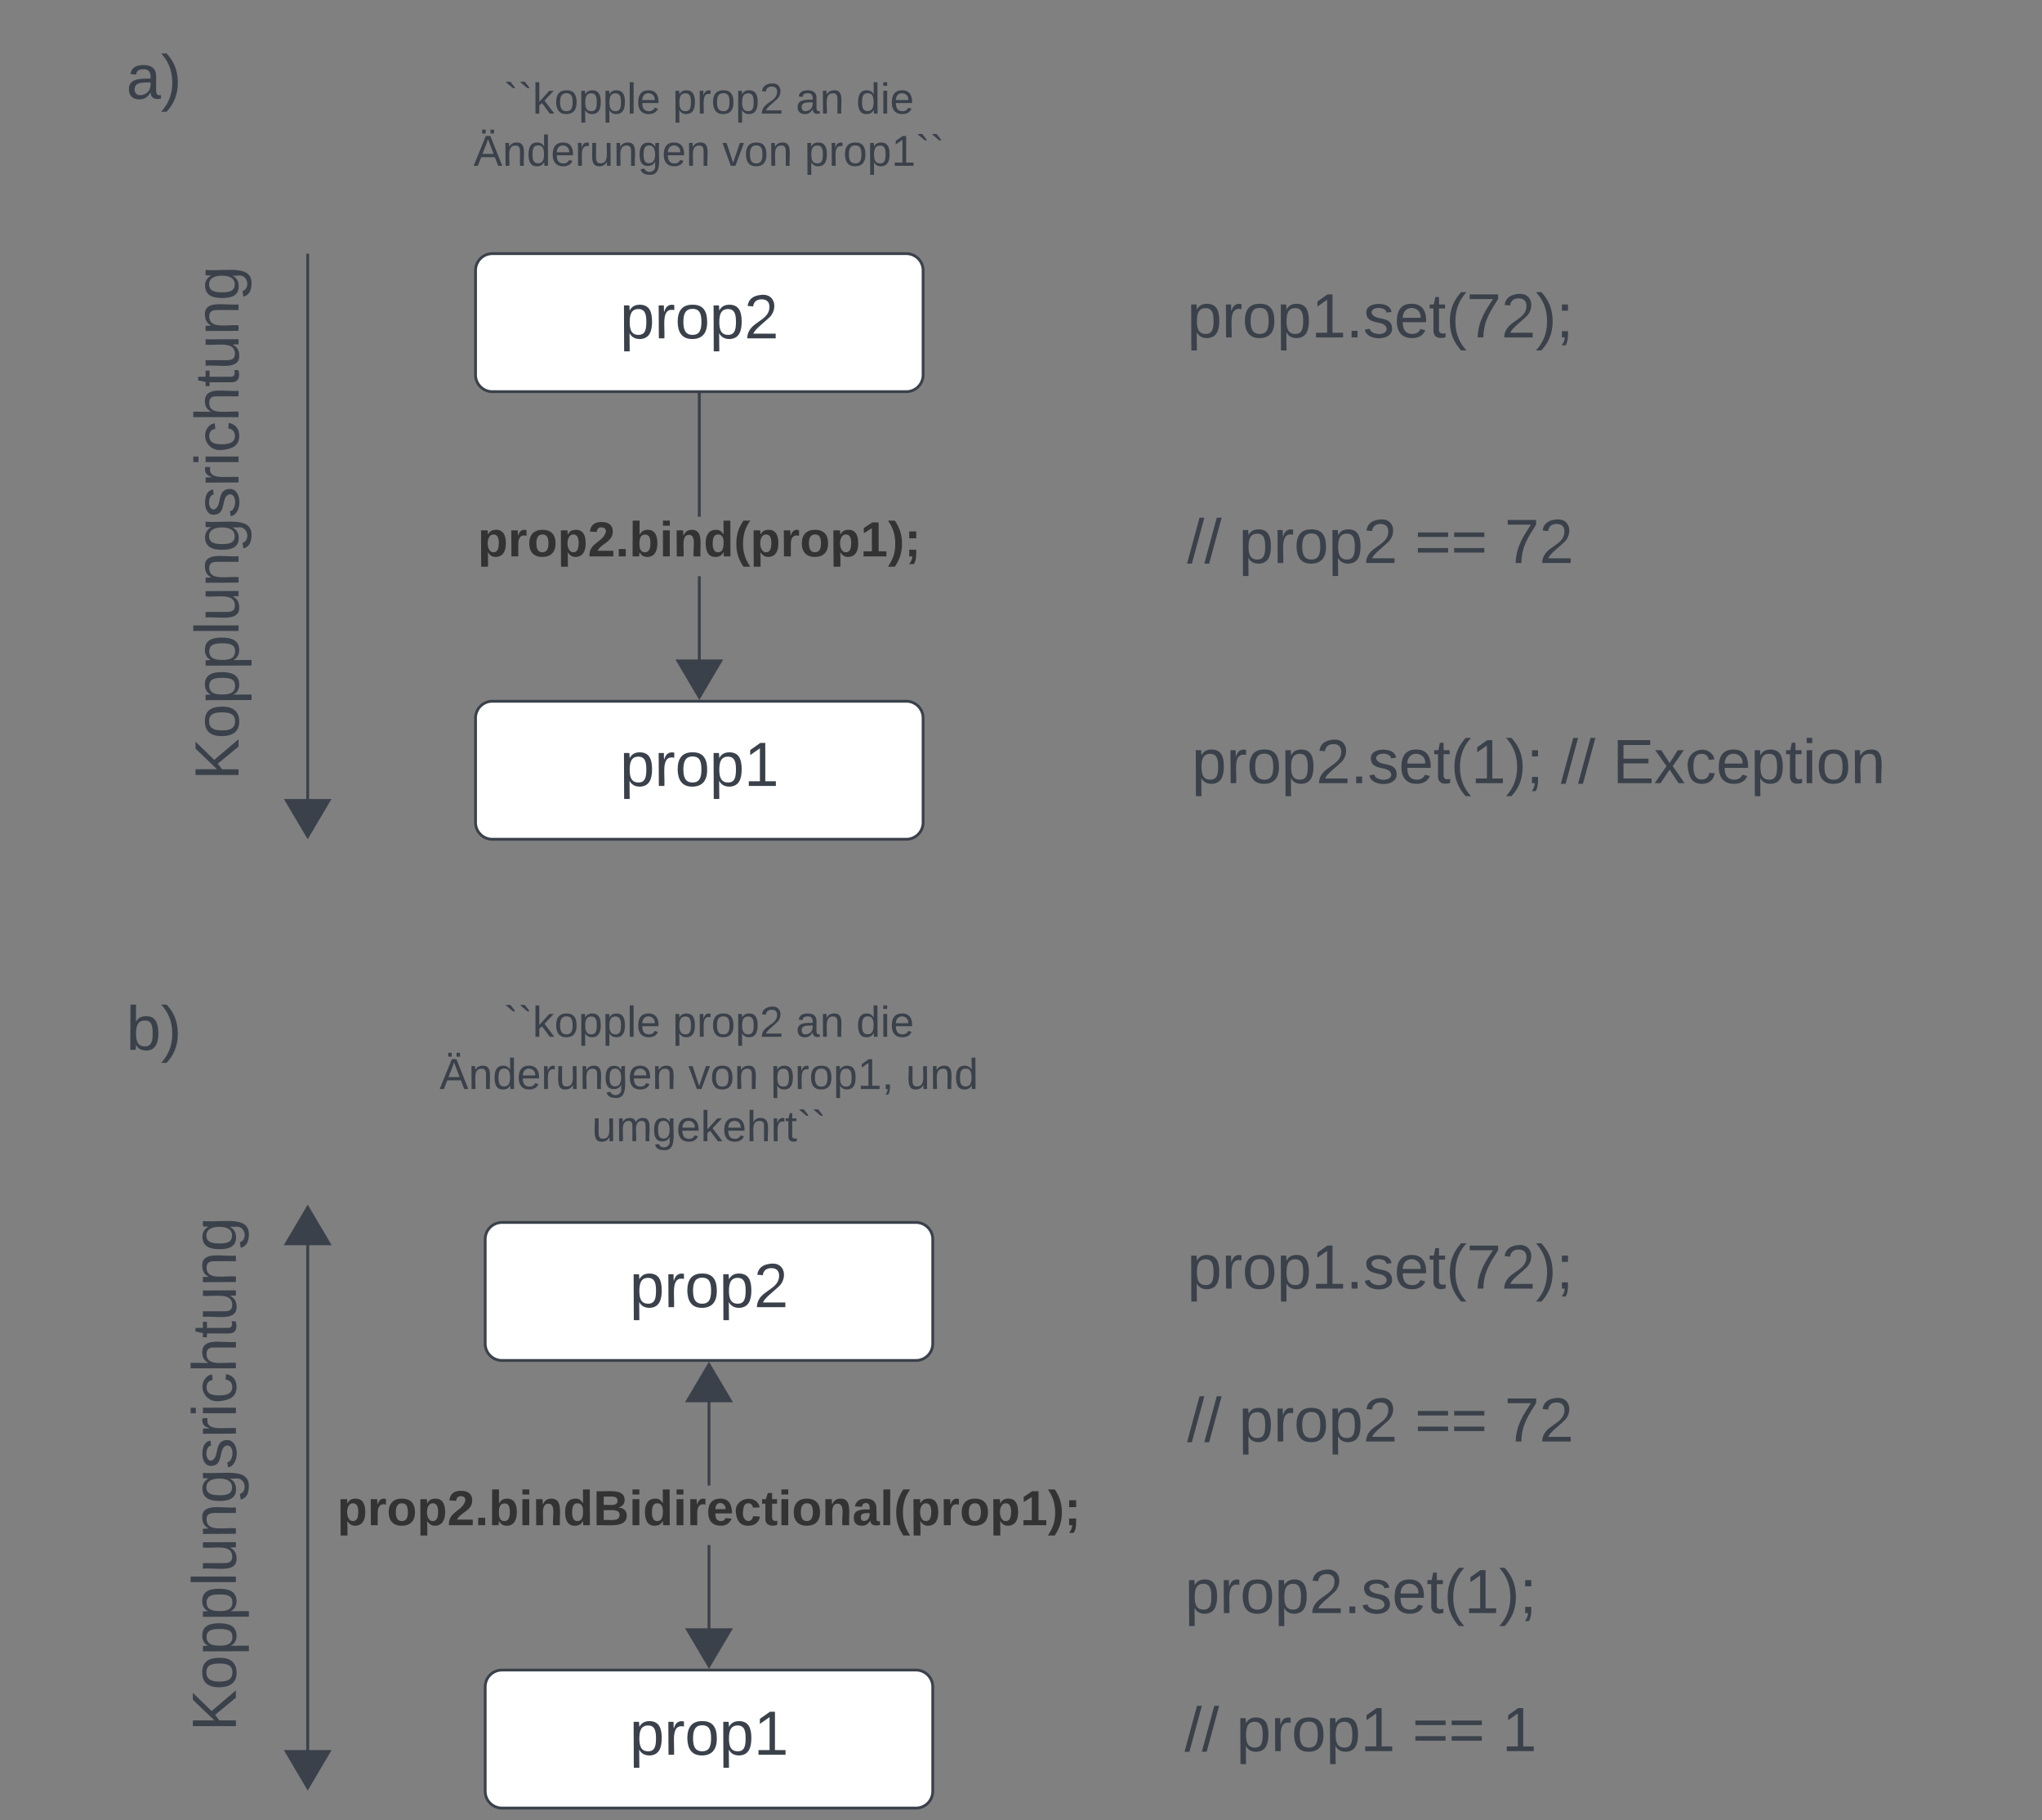<svg xmlns="http://www.w3.org/2000/svg" xmlns:xlink="http://www.w3.org/1999/xlink" xmlns:lucid="lucid" width="730" height="650.67"><rect width="100%" height="100%" fill="#808080" stroke="none"/><g transform="translate(222.782 3080)" lucid:page-tab-id="0_0"><path d="M-52.78-2983.33a6 6 0 0 1 6-6h148a6 6 0 0 1 6 6v37.33a6 6 0 0 1-6 6h-148a6 6 0 0 1-6-6z" stroke="#3a414a" fill="#fff"/><use xlink:href="#a" transform="matrix(1,0,0,1,-47.782,-2984.333) translate(46.636 25.278)"/><path d="M-52.78-2823.33a6 6 0 0 1 6-6h148a6 6 0 0 1 6 6v37.33a6 6 0 0 1-6 6h-148a6 6 0 0 1-6-6z" stroke="#3a414a" fill="#fff"/><use xlink:href="#b" transform="matrix(1,0,0,1,-47.782,-2824.333) translate(46.636 25.278)"/><path d="M27.72-2836.7h-1v-37.3h1zm0-58.63h-1V-2939h1z" stroke="#3a414a" stroke-width=".05" fill="#3a414a"/><path d="M27.72-2939h-1v-.5h1z" fill="#3a414a"/><path d="M27.74-2938.96H26.7v-.57h1.04zm-1-.5v.45h.95v-.47z" stroke="#3a414a" stroke-width=".05" fill="#3a414a"/><path d="M27.22-2830.82l-7.64-12.9h15.27z" fill="#3a414a"/><path d="M27.22-2829.83l-8.5-14.4h17zm-6.76-13.4l6.76 11.43 6.76-11.43z" stroke="#3a414a" stroke-width=".05" fill="#3a414a"/><use xlink:href="#c" transform="matrix(1,0,0,1,-51.991,-2895.333) translate(0 14.222)"/><path d="M150.68-2988.67a6 6 0 0 1 6-6h228a6 6 0 0 1 6 6v48a6 6 0 0 1-6 6h-228a6 6 0 0 1-6-6z" stroke="#000" stroke-opacity="0" fill="#fff" fill-opacity="0"/><use xlink:href="#d" transform="matrix(1,0,0,1,155.675,-2989.667) translate(45.957 30.278)"/><path d="M150.68-2908.04a6 6 0 0 1 6-6h228a6 6 0 0 1 6 6v48a6 6 0 0 1-6 6h-228a6 6 0 0 1-6-6z" stroke="#000" stroke-opacity="0" fill="#fff" fill-opacity="0"/><use xlink:href="#e" transform="matrix(1,0,0,1,155.675,-2909.037) translate(45.895 30.278)"/><use xlink:href="#f" transform="matrix(1,0,0,1,155.675,-2909.037) translate(64.414 30.278)"/><use xlink:href="#g" transform="matrix(1,0,0,1,155.675,-2909.037) translate(127.315 30.278)"/><use xlink:href="#h" transform="matrix(1,0,0,1,155.675,-2909.037) translate(159.414 30.278)"/><path d="M147.22-2830.33a6 6 0 0 1 6-6h348a6 6 0 0 1 6 6v51.33a6 6 0 0 1-6 6h-348a6 6 0 0 1-6-6z" stroke="#000" stroke-opacity="0" fill="#fff" fill-opacity="0"/><use xlink:href="#i" transform="matrix(1,0,0,1,152.218,-2831.333) translate(51.049 31.278)"/><use xlink:href="#j" transform="matrix(1,0,0,1,152.218,-2831.333) translate(182.963 31.278)"/><use xlink:href="#k" transform="matrix(1,0,0,1,152.218,-2831.333) translate(201.481 31.278)"/><path d="M-112.78-2988.83v201.96M-112.78-2988.82v-.5" stroke="#3a414a" fill="none"/><path d="M-112.78-2780.98l-7.64-12.9h15.27z" stroke="#3a414a" fill="#3a414a"/><path d="M-166.78-2773a6 6 0 0 1-6-6v-228a6 6 0 0 1 6-6h48a6 6 0 0 1 6 6v228a6 6 0 0 1-6 6z" stroke="#000" stroke-opacity="0" fill="#fff" fill-opacity="0"/><use xlink:href="#l" transform="matrix(6.123233995736766e-17,-1,1,6.123233995736766e-17,-167.782,-2778) translate(23.117 30.278)"/><path d="M-89.33-3073.33a6 6 0 0 1 6-6h228a6 6 0 0 1 6 6v78a6 6 0 0 1-6 6h-228a6 6 0 0 1-6-6z" stroke="#000" stroke-opacity="0" fill="#fff" fill-opacity="0"/><use xlink:href="#m" transform="matrix(1,0,0,1,-84.325,-3074.333) translate(41.651 34.944)"/><use xlink:href="#n" transform="matrix(1,0,0,1,-84.325,-3074.333) translate(102.015 34.944)"/><use xlink:href="#o" transform="matrix(1,0,0,1,-84.325,-3074.333) translate(146.046 34.944)"/><use xlink:href="#p" transform="matrix(1,0,0,1,-84.325,-3074.333) translate(167.651 34.944)"/><use xlink:href="#q" transform="matrix(1,0,0,1,-84.325,-3074.333) translate(30.827 53.611)"/><use xlink:href="#r" transform="matrix(1,0,0,1,-84.325,-3074.333) translate(119.796 53.611)"/><use xlink:href="#s" transform="matrix(1,0,0,1,-84.325,-3074.333) translate(149.179 53.611)"/><path d="M-222.78-3074a6 6 0 0 1 6-6h98a6 6 0 0 1 6 6v48a6 6 0 0 1-6 6h-98a6 6 0 0 1-6-6z" stroke="#000" stroke-opacity="0" fill="#fff" fill-opacity="0"/><use xlink:href="#t" transform="matrix(1,0,0,1,-217.782,-3075) translate(40.154 30.278)"/><path d="M-49.33-2637.02a6 6 0 0 1 6-6h148a6 6 0 0 1 6 6v37.33a6 6 0 0 1-6 6h-148a6 6 0 0 1-6-6z" stroke="#3a414a" fill="#fff"/><use xlink:href="#a" transform="matrix(1,0,0,1,-44.325,-2638.021) translate(46.636 25.278)"/><path d="M-49.33-2477.02a6 6 0 0 1 6-6h148a6 6 0 0 1 6 6v37.33a6 6 0 0 1-6 6h-148a6 6 0 0 1-6-6z" stroke="#3a414a" fill="#fff"/><use xlink:href="#b" transform="matrix(1,0,0,1,-44.325,-2478.021) translate(46.636 25.278)"/><path d="M31.18-2490.4h-1v-37.3h1zm0-58.62h-1v-37.3h1z" stroke="#3a414a" stroke-width=".05" fill="#3a414a"/><path d="M38.3-2579.3H23.05l7.64-12.9z" fill="#3a414a"/><path d="M39.2-2578.8H22.15l8.52-14.4zm-15.28-1h13.5l-6.75-11.42z" stroke="#3a414a" stroke-width=".05" fill="#3a414a"/><path d="M30.68-2484.5l-7.64-12.9H38.3z" fill="#3a414a"/><path d="M30.68-2483.52l-8.52-14.4H39.2zm-6.76-13.4l6.75 11.43 6.76-11.4z" stroke="#3a414a" stroke-width=".05" fill="#3a414a"/><use xlink:href="#u" transform="matrix(1,0,0,1,-102.239,-2549.021) translate(0 14.222)"/><path d="M150.68-2648.67a6 6 0 0 1 6-6h228a6 6 0 0 1 6 6v48a6 6 0 0 1-6 6h-228a6 6 0 0 1-6-6z" stroke="#000" stroke-opacity="0" fill="#fff" fill-opacity="0"/><use xlink:href="#d" transform="matrix(1,0,0,1,155.675,-2649.667) translate(45.957 30.278)"/><path d="M150.68-2594a6 6 0 0 1 6-6h228a6 6 0 0 1 6 6v48a6 6 0 0 1-6 6h-228a6 6 0 0 1-6-6z" stroke="#000" stroke-opacity="0" fill="#fff" fill-opacity="0"/><use xlink:href="#e" transform="matrix(1,0,0,1,155.675,-2595) translate(45.895 30.278)"/><use xlink:href="#f" transform="matrix(1,0,0,1,155.675,-2595) translate(64.414 30.278)"/><use xlink:href="#g" transform="matrix(1,0,0,1,155.675,-2595) translate(127.315 30.278)"/><use xlink:href="#h" transform="matrix(1,0,0,1,155.675,-2595) translate(159.414 30.278)"/><path d="M147.22-2533.67a6 6 0 0 1 6-6H374a6 6 0 0 1 6 6v51.34a6 6 0 0 1-6 6H153.22a6 6 0 0 1-6-6z" stroke="#000" stroke-opacity="0" fill="#fff" fill-opacity="0"/><use xlink:href="#v" transform="matrix(1,0,0,1,152.218,-2534.667) translate(48.63 31.278)"/><path d="M-112.28-2446.87h-1v-195.6h1z" stroke="#3a414a" stroke-width=".05" fill="#3a414a"/><path d="M-105.15-2635.44h-15.27l7.64-12.9z" fill="#3a414a"/><path d="M-104.27-2634.94h-17.02l8.52-14.4zm-15.27-1h13.52l-6.76-11.43z" stroke="#3a414a" stroke-width=".05" fill="#3a414a"/><path d="M-112.78-2440.98l-7.64-12.9h15.27z" fill="#3a414a"/><path d="M-112.78-2440l-8.5-14.4h17zm-6.76-13.4l6.76 11.44 6.76-11.43z" stroke="#3a414a" stroke-width=".05" fill="#3a414a"/><g><path d="M-163.48-2433a6 6 0 0 1-6-6v-228a6 6 0 0 1 6-6h41.4a6 6 0 0 1 6 6v228a6 6 0 0 1-6 6z" stroke="#000" stroke-opacity="0" fill="#fff" fill-opacity="0"/></g><g><use xlink:href="#l" transform="matrix(6.123233995736766e-17,-1,1,6.123233995736766e-17,-164.484,-2438) translate(23.117 26.028)"/></g><path d="M-89.33-2733.33a6 6 0 0 1 6-6h228a6 6 0 0 1 6 6v78a6 6 0 0 1-6 6h-228a6 6 0 0 1-6-6z" stroke="#000" stroke-opacity="0" fill="#fff" fill-opacity="0"/><g><use xlink:href="#m" transform="matrix(1,0,0,1,-84.325,-2734.333) translate(41.651 24.944)"/><use xlink:href="#n" transform="matrix(1,0,0,1,-84.325,-2734.333) translate(102.015 24.944)"/><use xlink:href="#o" transform="matrix(1,0,0,1,-84.325,-2734.333) translate(146.046 24.944)"/><use xlink:href="#p" transform="matrix(1,0,0,1,-84.325,-2734.333) translate(167.651 24.944)"/><use xlink:href="#q" transform="matrix(1,0,0,1,-84.325,-2734.333) translate(18.685 43.611)"/><use xlink:href="#r" transform="matrix(1,0,0,1,-84.325,-2734.333) translate(107.654 43.611)"/><use xlink:href="#w" transform="matrix(1,0,0,1,-84.325,-2734.333) translate(137.037 43.611)"/><use xlink:href="#x" transform="matrix(1,0,0,1,-84.325,-2734.333) translate(185.389 43.611)"/><use xlink:href="#y" transform="matrix(1,0,0,1,-84.325,-2734.333) translate(73.173 62.278)"/></g><path d="M-222.78-2734a6 6 0 0 1 6-6h98a6 6 0 0 1 6 6v48a6 6 0 0 1-6 6h-98a6 6 0 0 1-6-6z" stroke="#000" stroke-opacity="0" fill="#fff" fill-opacity="0"/><g><use xlink:href="#z" transform="matrix(1,0,0,1,-217.782,-2735) translate(40.154 30.278)"/></g><path d="M143.6-2483.33a6 6 0 0 1 6-6h228a6 6 0 0 1 6 6v48a6 6 0 0 1-6 6h-228a6 6 0 0 1-6-6z" stroke="#000" stroke-opacity="0" fill="#fff" fill-opacity="0"/><g><use xlink:href="#e" transform="matrix(1,0,0,1,148.609,-2484.333) translate(52.068 30.278)"/><use xlink:href="#A" transform="matrix(1,0,0,1,148.609,-2484.333) translate(70.586 30.278)"/><use xlink:href="#g" transform="matrix(1,0,0,1,148.609,-2484.333) translate(133.488 30.278)"/><use xlink:href="#B" transform="matrix(1,0,0,1,148.609,-2484.333) translate(165.586 30.278)"/></g><defs><path fill="#3a414a" d="M115-194c55 1 70 41 70 98S169 2 115 4C84 4 66-9 55-30l1 105H24l-1-265h31l2 30c10-21 28-34 59-34zm-8 174c40 0 45-34 45-75s-6-73-45-74c-42 0-51 32-51 76 0 43 10 73 51 73" id="C"/><path fill="#3a414a" d="M114-163C36-179 61-72 57 0H25l-1-190h30c1 12-1 29 2 39 6-27 23-49 58-41v29" id="D"/><path fill="#3a414a" d="M100-194c62-1 85 37 85 99 1 63-27 99-86 99S16-35 15-95c0-66 28-99 85-99zM99-20c44 1 53-31 53-75 0-43-8-75-51-75s-53 32-53 75 10 74 51 75" id="E"/><path fill="#3a414a" d="M101-251c82-7 93 87 43 132L82-64C71-53 59-42 53-27h129V0H18c2-99 128-94 128-182 0-28-16-43-45-43s-46 15-49 41l-32-3c6-41 34-60 81-64" id="F"/><g id="a"><use transform="matrix(0.062,0,0,0.062,0,0)" xlink:href="#C"/><use transform="matrix(0.062,0,0,0.062,12.346,0)" xlink:href="#D"/><use transform="matrix(0.062,0,0,0.062,19.691,0)" xlink:href="#E"/><use transform="matrix(0.062,0,0,0.062,32.037,0)" xlink:href="#C"/><use transform="matrix(0.062,0,0,0.062,44.383,0)" xlink:href="#F"/></g><path fill="#3a414a" d="M27 0v-27h64v-190l-56 39v-29l58-41h29v221h61V0H27" id="G"/><g id="b"><use transform="matrix(0.062,0,0,0.062,0,0)" xlink:href="#C"/><use transform="matrix(0.062,0,0,0.062,12.346,0)" xlink:href="#D"/><use transform="matrix(0.062,0,0,0.062,19.691,0)" xlink:href="#E"/><use transform="matrix(0.062,0,0,0.062,32.037,0)" xlink:href="#C"/><use transform="matrix(0.062,0,0,0.062,44.383,0)" xlink:href="#G"/></g><path fill="#333" d="M135-194c53 0 70 44 70 98 0 56-19 98-73 100-31 1-45-17-59-34 3 33 2 69 2 105H25l-1-265h48c2 10 0 23 3 31 11-24 29-35 60-35zM114-30c33 0 39-31 40-66 0-38-9-64-40-64-56 0-55 130 0 130" id="H"/><path fill="#333" d="M135-150c-39-12-60 13-60 57V0H25l-1-190h47c2 13-1 29 3 40 6-28 27-53 61-41v41" id="I"/><path fill="#333" d="M110-194c64 0 96 36 96 99 0 64-35 99-97 99-61 0-95-36-95-99 0-62 34-99 96-99zm-1 164c35 0 45-28 45-65 0-40-10-65-43-65-34 0-45 26-45 65 0 36 10 65 43 65" id="J"/><path fill="#333" d="M182-182c0 78-84 86-111 141h115V0H12c-6-101 99-100 120-180 1-22-12-31-33-32-23 0-32 14-35 34l-49-3c5-45 32-70 84-70 51 0 83 22 83 69" id="K"/><path fill="#333" d="M24 0v-54h51V0H24" id="L"/><path fill="#333" d="M135-194c52 0 70 43 70 98 0 56-19 99-73 100-30 1-46-15-58-35L72 0H24l1-261h50v104c11-23 29-37 60-37zM114-30c31 0 40-27 40-66 0-37-7-63-39-63s-41 28-41 65c0 36 8 64 40 64" id="M"/><path fill="#333" d="M25-224v-37h50v37H25zM25 0v-190h50V0H25" id="N"/><path fill="#333" d="M135-194c87-1 58 113 63 194h-50c-7-57 23-157-34-157-59 0-34 97-39 157H25l-1-190h47c2 12-1 28 3 38 12-26 28-41 61-42" id="O"/><path fill="#333" d="M88-194c31-1 46 15 58 34l-1-101h50l1 261h-48c-2-10 0-23-3-31C134-8 116 4 84 4 32 4 16-41 15-95c0-56 19-97 73-99zm17 164c33 0 40-30 41-66 1-37-9-64-41-64s-38 30-39 65c0 43 13 65 39 65" id="P"/><path fill="#333" d="M67-93c0 74 22 123 53 168H70C40 30 18-18 18-93s22-123 52-168h50c-32 44-53 94-53 168" id="Q"/><path fill="#333" d="M23 0v-37h61v-169l-59 37v-38l62-41h46v211h57V0H23" id="R"/><path fill="#333" d="M102-93c0 74-22 123-52 168H0C30 29 54-18 53-93c0-74-22-123-53-168h50c30 45 52 94 52 168" id="S"/><path fill="#333" d="M35-132v-50h51v50H35zm51 83c1 42 0 83-19 105H34C46 42 56 24 58 0H35v-49h51" id="T"/><g id="c"><use transform="matrix(0.049,0,0,0.049,0,0)" xlink:href="#H"/><use transform="matrix(0.049,0,0,0.049,10.815,0)" xlink:href="#I"/><use transform="matrix(0.049,0,0,0.049,17.728,0)" xlink:href="#J"/><use transform="matrix(0.049,0,0,0.049,28.543,0)" xlink:href="#H"/><use transform="matrix(0.049,0,0,0.049,39.358,0)" xlink:href="#K"/><use transform="matrix(0.049,0,0,0.049,49.235,0)" xlink:href="#L"/><use transform="matrix(0.049,0,0,0.049,54.173,0)" xlink:href="#M"/><use transform="matrix(0.049,0,0,0.049,64.988,0)" xlink:href="#N"/><use transform="matrix(0.049,0,0,0.049,69.926,0)" xlink:href="#O"/><use transform="matrix(0.049,0,0,0.049,80.741,0)" xlink:href="#P"/><use transform="matrix(0.049,0,0,0.049,91.556,0)" xlink:href="#Q"/><use transform="matrix(0.049,0,0,0.049,97.432,0)" xlink:href="#H"/><use transform="matrix(0.049,0,0,0.049,108.247,0)" xlink:href="#I"/><use transform="matrix(0.049,0,0,0.049,115.16,0)" xlink:href="#J"/><use transform="matrix(0.049,0,0,0.049,125.975,0)" xlink:href="#H"/><use transform="matrix(0.049,0,0,0.049,136.79,0)" xlink:href="#R"/><use transform="matrix(0.049,0,0,0.049,146.667,0)" xlink:href="#S"/><use transform="matrix(0.049,0,0,0.049,152.543,0)" xlink:href="#T"/></g><path fill="#3a414a" d="M33 0v-38h34V0H33" id="U"/><path fill="#3a414a" d="M135-143c-3-34-86-38-87 0 15 53 115 12 119 90S17 21 10-45l28-5c4 36 97 45 98 0-10-56-113-15-118-90-4-57 82-63 122-42 12 7 21 19 24 35" id="V"/><path fill="#3a414a" d="M100-194c63 0 86 42 84 106H49c0 40 14 67 53 68 26 1 43-12 49-29l28 8c-11 28-37 45-77 45C44 4 14-33 15-96c1-61 26-98 85-98zm52 81c6-60-76-77-97-28-3 7-6 17-6 28h103" id="W"/><path fill="#3a414a" d="M59-47c-2 24 18 29 38 22v24C64 9 27 4 27-40v-127H5v-23h24l9-43h21v43h35v23H59v120" id="X"/><path fill="#3a414a" d="M87 75C49 33 22-17 22-94c0-76 28-126 65-167h31c-38 41-64 92-64 168S80 34 118 75H87" id="Y"/><path fill="#3a414a" d="M64 0c3-98 48-159 88-221H18v-27h164v26C143-157 98-101 97 0H64" id="Z"/><path fill="#3a414a" d="M33-261c38 41 65 92 65 168S71 34 33 75H2C39 34 66-17 66-93S39-220 2-261h31" id="aa"/><path fill="#3a414a" d="M68-36c1 33-1 63-14 82H32c9-13 17-26 17-46H33v-36h35zM33-154v-36h35v36H33" id="ab"/><g id="d"><use transform="matrix(0.062,0,0,0.062,0,0)" xlink:href="#C"/><use transform="matrix(0.062,0,0,0.062,12.346,0)" xlink:href="#D"/><use transform="matrix(0.062,0,0,0.062,19.691,0)" xlink:href="#E"/><use transform="matrix(0.062,0,0,0.062,32.037,0)" xlink:href="#C"/><use transform="matrix(0.062,0,0,0.062,44.383,0)" xlink:href="#G"/><use transform="matrix(0.062,0,0,0.062,56.728,0)" xlink:href="#U"/><use transform="matrix(0.062,0,0,0.062,62.901,0)" xlink:href="#V"/><use transform="matrix(0.062,0,0,0.062,74.012,0)" xlink:href="#W"/><use transform="matrix(0.062,0,0,0.062,86.358,0)" xlink:href="#X"/><use transform="matrix(0.062,0,0,0.062,92.531,0)" xlink:href="#Y"/><use transform="matrix(0.062,0,0,0.062,99.877,0)" xlink:href="#Z"/><use transform="matrix(0.062,0,0,0.062,112.222,0)" xlink:href="#F"/><use transform="matrix(0.062,0,0,0.062,124.568,0)" xlink:href="#aa"/><use transform="matrix(0.062,0,0,0.062,131.914,0)" xlink:href="#ab"/></g><path fill="#3a414a" d="M0 4l72-265h28L28 4H0" id="ac"/><g id="e"><use transform="matrix(0.062,0,0,0.062,0,0)" xlink:href="#ac"/><use transform="matrix(0.062,0,0,0.062,6.173,0)" xlink:href="#ac"/></g><g id="f"><use transform="matrix(0.062,0,0,0.062,0,0)" xlink:href="#C"/><use transform="matrix(0.062,0,0,0.062,12.346,0)" xlink:href="#D"/><use transform="matrix(0.062,0,0,0.062,19.691,0)" xlink:href="#E"/><use transform="matrix(0.062,0,0,0.062,32.037,0)" xlink:href="#C"/><use transform="matrix(0.062,0,0,0.062,44.383,0)" xlink:href="#F"/></g><path fill="#3a414a" d="M18-150v-26h174v26H18zm0 90v-26h174v26H18" id="ad"/><g id="g"><use transform="matrix(0.062,0,0,0.062,0,0)" xlink:href="#ad"/><use transform="matrix(0.062,0,0,0.062,12.963,0)" xlink:href="#ad"/></g><g id="h"><use transform="matrix(0.062,0,0,0.062,0,0)" xlink:href="#Z"/><use transform="matrix(0.062,0,0,0.062,12.346,0)" xlink:href="#F"/></g><g id="i"><use transform="matrix(0.062,0,0,0.062,0,0)" xlink:href="#C"/><use transform="matrix(0.062,0,0,0.062,12.346,0)" xlink:href="#D"/><use transform="matrix(0.062,0,0,0.062,19.691,0)" xlink:href="#E"/><use transform="matrix(0.062,0,0,0.062,32.037,0)" xlink:href="#C"/><use transform="matrix(0.062,0,0,0.062,44.383,0)" xlink:href="#F"/><use transform="matrix(0.062,0,0,0.062,56.728,0)" xlink:href="#U"/><use transform="matrix(0.062,0,0,0.062,62.901,0)" xlink:href="#V"/><use transform="matrix(0.062,0,0,0.062,74.012,0)" xlink:href="#W"/><use transform="matrix(0.062,0,0,0.062,86.358,0)" xlink:href="#X"/><use transform="matrix(0.062,0,0,0.062,92.531,0)" xlink:href="#Y"/><use transform="matrix(0.062,0,0,0.062,99.877,0)" xlink:href="#G"/><use transform="matrix(0.062,0,0,0.062,112.222,0)" xlink:href="#aa"/><use transform="matrix(0.062,0,0,0.062,119.568,0)" xlink:href="#ab"/></g><g id="j"><use transform="matrix(0.062,0,0,0.062,0,0)" xlink:href="#ac"/><use transform="matrix(0.062,0,0,0.062,6.173,0)" xlink:href="#ac"/></g><path fill="#3a414a" d="M30 0v-248h187v28H63v79h144v27H63v87h162V0H30" id="ae"/><path fill="#3a414a" d="M141 0L90-78 38 0H4l68-98-65-92h35l48 74 47-74h35l-64 92 68 98h-35" id="af"/><path fill="#3a414a" d="M96-169c-40 0-48 33-48 73s9 75 48 75c24 0 41-14 43-38l32 2c-6 37-31 61-74 61-59 0-76-41-82-99-10-93 101-131 147-64 4 7 5 14 7 22l-32 3c-4-21-16-35-41-35" id="ag"/><path fill="#3a414a" d="M24-231v-30h32v30H24zM24 0v-190h32V0H24" id="ah"/><path fill="#3a414a" d="M117-194c89-4 53 116 60 194h-32v-121c0-31-8-49-39-48C34-167 62-67 57 0H25l-1-190h30c1 10-1 24 2 32 11-22 29-35 61-36" id="ai"/><g id="k"><use transform="matrix(0.062,0,0,0.062,0,0)" xlink:href="#ae"/><use transform="matrix(0.062,0,0,0.062,14.815,0)" xlink:href="#af"/><use transform="matrix(0.062,0,0,0.062,25.926,0)" xlink:href="#ag"/><use transform="matrix(0.062,0,0,0.062,37.037,0)" xlink:href="#W"/><use transform="matrix(0.062,0,0,0.062,49.383,0)" xlink:href="#C"/><use transform="matrix(0.062,0,0,0.062,61.728,0)" xlink:href="#X"/><use transform="matrix(0.062,0,0,0.062,67.901,0)" xlink:href="#ah"/><use transform="matrix(0.062,0,0,0.062,72.778,0)" xlink:href="#E"/><use transform="matrix(0.062,0,0,0.062,85.123,0)" xlink:href="#ai"/></g><path fill="#3a414a" d="M194 0L95-120 63-95V0H30v-248h33v124l119-124h40L117-140 236 0h-42" id="aj"/><path fill="#3a414a" d="M24 0v-261h32V0H24" id="ak"/><path fill="#3a414a" d="M84 4C-5 8 30-112 23-190h32v120c0 31 7 50 39 49 72-2 45-101 50-169h31l1 190h-30c-1-10 1-25-2-33-11 22-28 36-60 37" id="al"/><path fill="#3a414a" d="M177-190C167-65 218 103 67 71c-23-6-38-20-44-43l32-5c15 47 100 32 89-28v-30C133-14 115 1 83 1 29 1 15-40 15-95c0-56 16-97 71-98 29-1 48 16 59 35 1-10 0-23 2-32h30zM94-22c36 0 50-32 50-73 0-42-14-75-50-75-39 0-46 34-46 75s6 73 46 73" id="am"/><path fill="#3a414a" d="M106-169C34-169 62-67 57 0H25v-261h32l-1 103c12-21 28-36 61-36 89 0 53 116 60 194h-32v-121c2-32-8-49-39-48" id="an"/><g id="l"><use transform="matrix(0.062,0,0,0.062,0,0)" xlink:href="#aj"/><use transform="matrix(0.062,0,0,0.062,14.815,0)" xlink:href="#E"/><use transform="matrix(0.062,0,0,0.062,27.16,0)" xlink:href="#C"/><use transform="matrix(0.062,0,0,0.062,39.506,0)" xlink:href="#C"/><use transform="matrix(0.062,0,0,0.062,51.852,0)" xlink:href="#ak"/><use transform="matrix(0.062,0,0,0.062,56.728,0)" xlink:href="#al"/><use transform="matrix(0.062,0,0,0.062,69.074,0)" xlink:href="#ai"/><use transform="matrix(0.062,0,0,0.062,81.42,0)" xlink:href="#am"/><use transform="matrix(0.062,0,0,0.062,93.765,0)" xlink:href="#V"/><use transform="matrix(0.062,0,0,0.062,104.877,0)" xlink:href="#D"/><use transform="matrix(0.062,0,0,0.062,112.222,0)" xlink:href="#ah"/><use transform="matrix(0.062,0,0,0.062,117.099,0)" xlink:href="#ag"/><use transform="matrix(0.062,0,0,0.062,128.21,0)" xlink:href="#an"/><use transform="matrix(0.062,0,0,0.062,140.556,0)" xlink:href="#X"/><use transform="matrix(0.062,0,0,0.062,146.728,0)" xlink:href="#al"/><use transform="matrix(0.062,0,0,0.062,159.074,0)" xlink:href="#ai"/><use transform="matrix(0.062,0,0,0.062,171.42,0)" xlink:href="#am"/></g><path fill="#3a414a" d="M77-211l-58-49v-5h36c12 19 30 32 38 54H77" id="ao"/><path fill="#3a414a" d="M143 0L79-87 56-68V0H24v-261h32v163l83-92h37l-77 82L181 0h-38" id="ap"/><g id="m"><use transform="matrix(0.043,0,0,0.043,0,0)" xlink:href="#ao"/><use transform="matrix(0.043,0,0,0.043,5.142,0)" xlink:href="#ao"/><use transform="matrix(0.043,0,0,0.043,10.284,0)" xlink:href="#ap"/><use transform="matrix(0.043,0,0,0.043,18.062,0)" xlink:href="#E"/><use transform="matrix(0.043,0,0,0.043,26.704,0)" xlink:href="#C"/><use transform="matrix(0.043,0,0,0.043,35.346,0)" xlink:href="#C"/><use transform="matrix(0.043,0,0,0.043,43.988,0)" xlink:href="#ak"/><use transform="matrix(0.043,0,0,0.043,47.401,0)" xlink:href="#W"/></g><g id="n"><use transform="matrix(0.043,0,0,0.043,0,0)" xlink:href="#C"/><use transform="matrix(0.043,0,0,0.043,8.642,0)" xlink:href="#D"/><use transform="matrix(0.043,0,0,0.043,13.784,0)" xlink:href="#E"/><use transform="matrix(0.043,0,0,0.043,22.426,0)" xlink:href="#C"/><use transform="matrix(0.043,0,0,0.043,31.068,0)" xlink:href="#F"/></g><path fill="#3a414a" d="M141-36C126-15 110 5 73 4 37 3 15-17 15-53c-1-64 63-63 125-63 3-35-9-54-41-54-24 1-41 7-42 31l-33-3c5-37 33-52 76-52 45 0 72 20 72 64v82c-1 20 7 32 28 27v20c-31 9-61-2-59-35zM48-53c0 20 12 33 32 33 41-3 63-29 60-74-43 2-92-5-92 41" id="aq"/><g id="o"><use transform="matrix(0.043,0,0,0.043,0,0)" xlink:href="#aq"/><use transform="matrix(0.043,0,0,0.043,8.642,0)" xlink:href="#ai"/></g><path fill="#3a414a" d="M85-194c31 0 48 13 60 33l-1-100h32l1 261h-30c-2-10 0-23-3-31C134-8 116 4 85 4 32 4 16-35 15-94c0-66 23-100 70-100zm9 24c-40 0-46 34-46 75 0 40 6 74 45 74 42 0 51-32 51-76 0-42-9-74-50-73" id="ar"/><g id="p"><use transform="matrix(0.043,0,0,0.043,0,0)" xlink:href="#ar"/><use transform="matrix(0.043,0,0,0.043,8.642,0)" xlink:href="#ah"/><use transform="matrix(0.043,0,0,0.043,12.056,0)" xlink:href="#W"/></g><path fill="#3a414a" d="M141-269v-32h29v32h-29zm-69 0v-32h29v32H72zM205 0l-28-72H64L36 0H1l101-248h38L239 0h-34zm-38-99l-47-123c-12 45-31 82-46 123h93" id="as"/><g id="q"><use transform="matrix(0.043,0,0,0.043,0,0)" xlink:href="#as"/><use transform="matrix(0.043,0,0,0.043,10.37,0)" xlink:href="#ai"/><use transform="matrix(0.043,0,0,0.043,19.012,0)" xlink:href="#ar"/><use transform="matrix(0.043,0,0,0.043,27.654,0)" xlink:href="#W"/><use transform="matrix(0.043,0,0,0.043,36.296,0)" xlink:href="#D"/><use transform="matrix(0.043,0,0,0.043,41.438,0)" xlink:href="#al"/><use transform="matrix(0.043,0,0,0.043,50.08,0)" xlink:href="#ai"/><use transform="matrix(0.043,0,0,0.043,58.722,0)" xlink:href="#am"/><use transform="matrix(0.043,0,0,0.043,67.364,0)" xlink:href="#W"/><use transform="matrix(0.043,0,0,0.043,76.006,0)" xlink:href="#ai"/></g><path fill="#3a414a" d="M108 0H70L1-190h34L89-25l56-165h34" id="at"/><g id="r"><use transform="matrix(0.043,0,0,0.043,0,0)" xlink:href="#at"/><use transform="matrix(0.043,0,0,0.043,7.778,0)" xlink:href="#E"/><use transform="matrix(0.043,0,0,0.043,16.42,0)" xlink:href="#ai"/></g><g id="s"><use transform="matrix(0.043,0,0,0.043,0,0)" xlink:href="#C"/><use transform="matrix(0.043,0,0,0.043,8.642,0)" xlink:href="#D"/><use transform="matrix(0.043,0,0,0.043,13.784,0)" xlink:href="#E"/><use transform="matrix(0.043,0,0,0.043,22.426,0)" xlink:href="#C"/><use transform="matrix(0.043,0,0,0.043,31.068,0)" xlink:href="#G"/><use transform="matrix(0.043,0,0,0.043,39.71,0)" xlink:href="#ao"/><use transform="matrix(0.043,0,0,0.043,44.852,0)" xlink:href="#ao"/></g><g id="t"><use transform="matrix(0.062,0,0,0.062,0,0)" xlink:href="#aq"/><use transform="matrix(0.062,0,0,0.062,12.346,0)" xlink:href="#aa"/></g><path fill="#333" d="M182-130c37 4 62 22 62 59C244 23 116-4 24 0v-248c84 5 203-23 205 63 0 31-19 50-47 55zM76-148c40-3 101 13 101-30 0-44-60-28-101-31v61zm0 110c48-3 116 14 116-37 0-48-69-32-116-35v72" id="au"/><path fill="#333" d="M185-48c-13 30-37 53-82 52C43 2 14-33 14-96s30-98 90-98c62 0 83 45 84 108H66c0 31 8 55 39 56 18 0 30-7 34-22zm-45-69c5-46-57-63-70-21-2 6-4 13-4 21h74" id="av"/><path fill="#333" d="M190-63c-7 42-38 67-86 67-59 0-84-38-90-98-12-110 154-137 174-36l-49 2c-2-19-15-32-35-32-30 0-35 28-38 64-6 74 65 87 74 30" id="aw"/><path fill="#333" d="M115-3C79 11 28 4 28-45v-112H4v-33h27l15-45h31v45h36v33H77v99c-1 23 16 31 38 25v30" id="ax"/><path fill="#333" d="M133-34C117-15 103 5 69 4 32 3 11-16 11-54c-1-60 55-63 116-61 1-26-3-47-28-47-18 1-26 9-28 27l-52-2c7-38 36-58 82-57s74 22 75 68l1 82c-1 14 12 18 25 15v27c-30 8-71 5-69-32zm-48 3c29 0 43-24 42-57-32 0-66-3-65 30 0 17 8 27 23 27" id="ay"/><path fill="#333" d="M25 0v-261h50V0H25" id="az"/><g id="u"><use transform="matrix(0.049,0,0,0.049,0,0)" xlink:href="#H"/><use transform="matrix(0.049,0,0,0.049,10.815,0)" xlink:href="#I"/><use transform="matrix(0.049,0,0,0.049,17.728,0)" xlink:href="#J"/><use transform="matrix(0.049,0,0,0.049,28.543,0)" xlink:href="#H"/><use transform="matrix(0.049,0,0,0.049,39.358,0)" xlink:href="#K"/><use transform="matrix(0.049,0,0,0.049,49.235,0)" xlink:href="#L"/><use transform="matrix(0.049,0,0,0.049,54.173,0)" xlink:href="#M"/><use transform="matrix(0.049,0,0,0.049,64.988,0)" xlink:href="#N"/><use transform="matrix(0.049,0,0,0.049,69.926,0)" xlink:href="#O"/><use transform="matrix(0.049,0,0,0.049,80.741,0)" xlink:href="#P"/><use transform="matrix(0.049,0,0,0.049,91.556,0)" xlink:href="#au"/><use transform="matrix(0.049,0,0,0.049,104.346,0)" xlink:href="#N"/><use transform="matrix(0.049,0,0,0.049,109.284,0)" xlink:href="#P"/><use transform="matrix(0.049,0,0,0.049,120.099,0)" xlink:href="#N"/><use transform="matrix(0.049,0,0,0.049,125.037,0)" xlink:href="#I"/><use transform="matrix(0.049,0,0,0.049,131.951,0)" xlink:href="#av"/><use transform="matrix(0.049,0,0,0.049,141.827,0)" xlink:href="#aw"/><use transform="matrix(0.049,0,0,0.049,151.704,0)" xlink:href="#ax"/><use transform="matrix(0.049,0,0,0.049,157.58,0)" xlink:href="#N"/><use transform="matrix(0.049,0,0,0.049,162.519,0)" xlink:href="#J"/><use transform="matrix(0.049,0,0,0.049,173.333,0)" xlink:href="#O"/><use transform="matrix(0.049,0,0,0.049,184.148,0)" xlink:href="#ay"/><use transform="matrix(0.049,0,0,0.049,194.025,0)" xlink:href="#az"/><use transform="matrix(0.049,0,0,0.049,198.963,0)" xlink:href="#Q"/><use transform="matrix(0.049,0,0,0.049,204.84,0)" xlink:href="#H"/><use transform="matrix(0.049,0,0,0.049,215.654,0)" xlink:href="#I"/><use transform="matrix(0.049,0,0,0.049,222.568,0)" xlink:href="#J"/><use transform="matrix(0.049,0,0,0.049,233.383,0)" xlink:href="#H"/><use transform="matrix(0.049,0,0,0.049,244.198,0)" xlink:href="#R"/><use transform="matrix(0.049,0,0,0.049,254.074,0)" xlink:href="#S"/><use transform="matrix(0.049,0,0,0.049,259.951,0)" xlink:href="#T"/></g><g id="v"><use transform="matrix(0.062,0,0,0.062,0,0)" xlink:href="#C"/><use transform="matrix(0.062,0,0,0.062,12.346,0)" xlink:href="#D"/><use transform="matrix(0.062,0,0,0.062,19.691,0)" xlink:href="#E"/><use transform="matrix(0.062,0,0,0.062,32.037,0)" xlink:href="#C"/><use transform="matrix(0.062,0,0,0.062,44.383,0)" xlink:href="#F"/><use transform="matrix(0.062,0,0,0.062,56.728,0)" xlink:href="#U"/><use transform="matrix(0.062,0,0,0.062,62.901,0)" xlink:href="#V"/><use transform="matrix(0.062,0,0,0.062,74.012,0)" xlink:href="#W"/><use transform="matrix(0.062,0,0,0.062,86.358,0)" xlink:href="#X"/><use transform="matrix(0.062,0,0,0.062,92.531,0)" xlink:href="#Y"/><use transform="matrix(0.062,0,0,0.062,99.877,0)" xlink:href="#G"/><use transform="matrix(0.062,0,0,0.062,112.222,0)" xlink:href="#aa"/><use transform="matrix(0.062,0,0,0.062,119.568,0)" xlink:href="#ab"/></g><path fill="#3a414a" d="M68-38c1 34 0 65-14 84H32c9-13 17-26 17-46H33v-38h35" id="aA"/><g id="w"><use transform="matrix(0.043,0,0,0.043,0,0)" xlink:href="#C"/><use transform="matrix(0.043,0,0,0.043,8.642,0)" xlink:href="#D"/><use transform="matrix(0.043,0,0,0.043,13.784,0)" xlink:href="#E"/><use transform="matrix(0.043,0,0,0.043,22.426,0)" xlink:href="#C"/><use transform="matrix(0.043,0,0,0.043,31.068,0)" xlink:href="#G"/><use transform="matrix(0.043,0,0,0.043,39.71,0)" xlink:href="#aA"/></g><g id="x"><use transform="matrix(0.043,0,0,0.043,0,0)" xlink:href="#al"/><use transform="matrix(0.043,0,0,0.043,8.642,0)" xlink:href="#ai"/><use transform="matrix(0.043,0,0,0.043,17.284,0)" xlink:href="#ar"/></g><path fill="#3a414a" d="M210-169c-67 3-38 105-44 169h-31v-121c0-29-5-50-35-48C34-165 62-65 56 0H25l-1-190h30c1 10-1 24 2 32 10-44 99-50 107 0 11-21 27-35 58-36 85-2 47 119 55 194h-31v-121c0-29-5-49-35-48" id="aB"/><g id="y"><use transform="matrix(0.043,0,0,0.043,0,0)" xlink:href="#al"/><use transform="matrix(0.043,0,0,0.043,8.642,0)" xlink:href="#aB"/><use transform="matrix(0.043,0,0,0.043,21.562,0)" xlink:href="#am"/><use transform="matrix(0.043,0,0,0.043,30.204,0)" xlink:href="#W"/><use transform="matrix(0.043,0,0,0.043,38.846,0)" xlink:href="#ap"/><use transform="matrix(0.043,0,0,0.043,46.623,0)" xlink:href="#W"/><use transform="matrix(0.043,0,0,0.043,55.265,0)" xlink:href="#an"/><use transform="matrix(0.043,0,0,0.043,63.907,0)" xlink:href="#D"/><use transform="matrix(0.043,0,0,0.043,69.049,0)" xlink:href="#X"/><use transform="matrix(0.043,0,0,0.043,73.37,0)" xlink:href="#ao"/><use transform="matrix(0.043,0,0,0.043,78.512,0)" xlink:href="#ao"/></g><path fill="#3a414a" d="M115-194c53 0 69 39 70 98 0 66-23 100-70 100C84 3 66-7 56-30L54 0H23l1-261h32v101c10-23 28-34 59-34zm-8 174c40 0 45-34 45-75 0-40-5-75-45-74-42 0-51 32-51 76 0 43 10 73 51 73" id="aC"/><g id="z"><use transform="matrix(0.062,0,0,0.062,0,0)" xlink:href="#aC"/><use transform="matrix(0.062,0,0,0.062,12.346,0)" xlink:href="#aa"/></g><g id="A"><use transform="matrix(0.062,0,0,0.062,0,0)" xlink:href="#C"/><use transform="matrix(0.062,0,0,0.062,12.346,0)" xlink:href="#D"/><use transform="matrix(0.062,0,0,0.062,19.691,0)" xlink:href="#E"/><use transform="matrix(0.062,0,0,0.062,32.037,0)" xlink:href="#C"/><use transform="matrix(0.062,0,0,0.062,44.383,0)" xlink:href="#G"/></g><use transform="matrix(0.062,0,0,0.062,0,0)" xlink:href="#G" id="B"/></defs></g></svg>